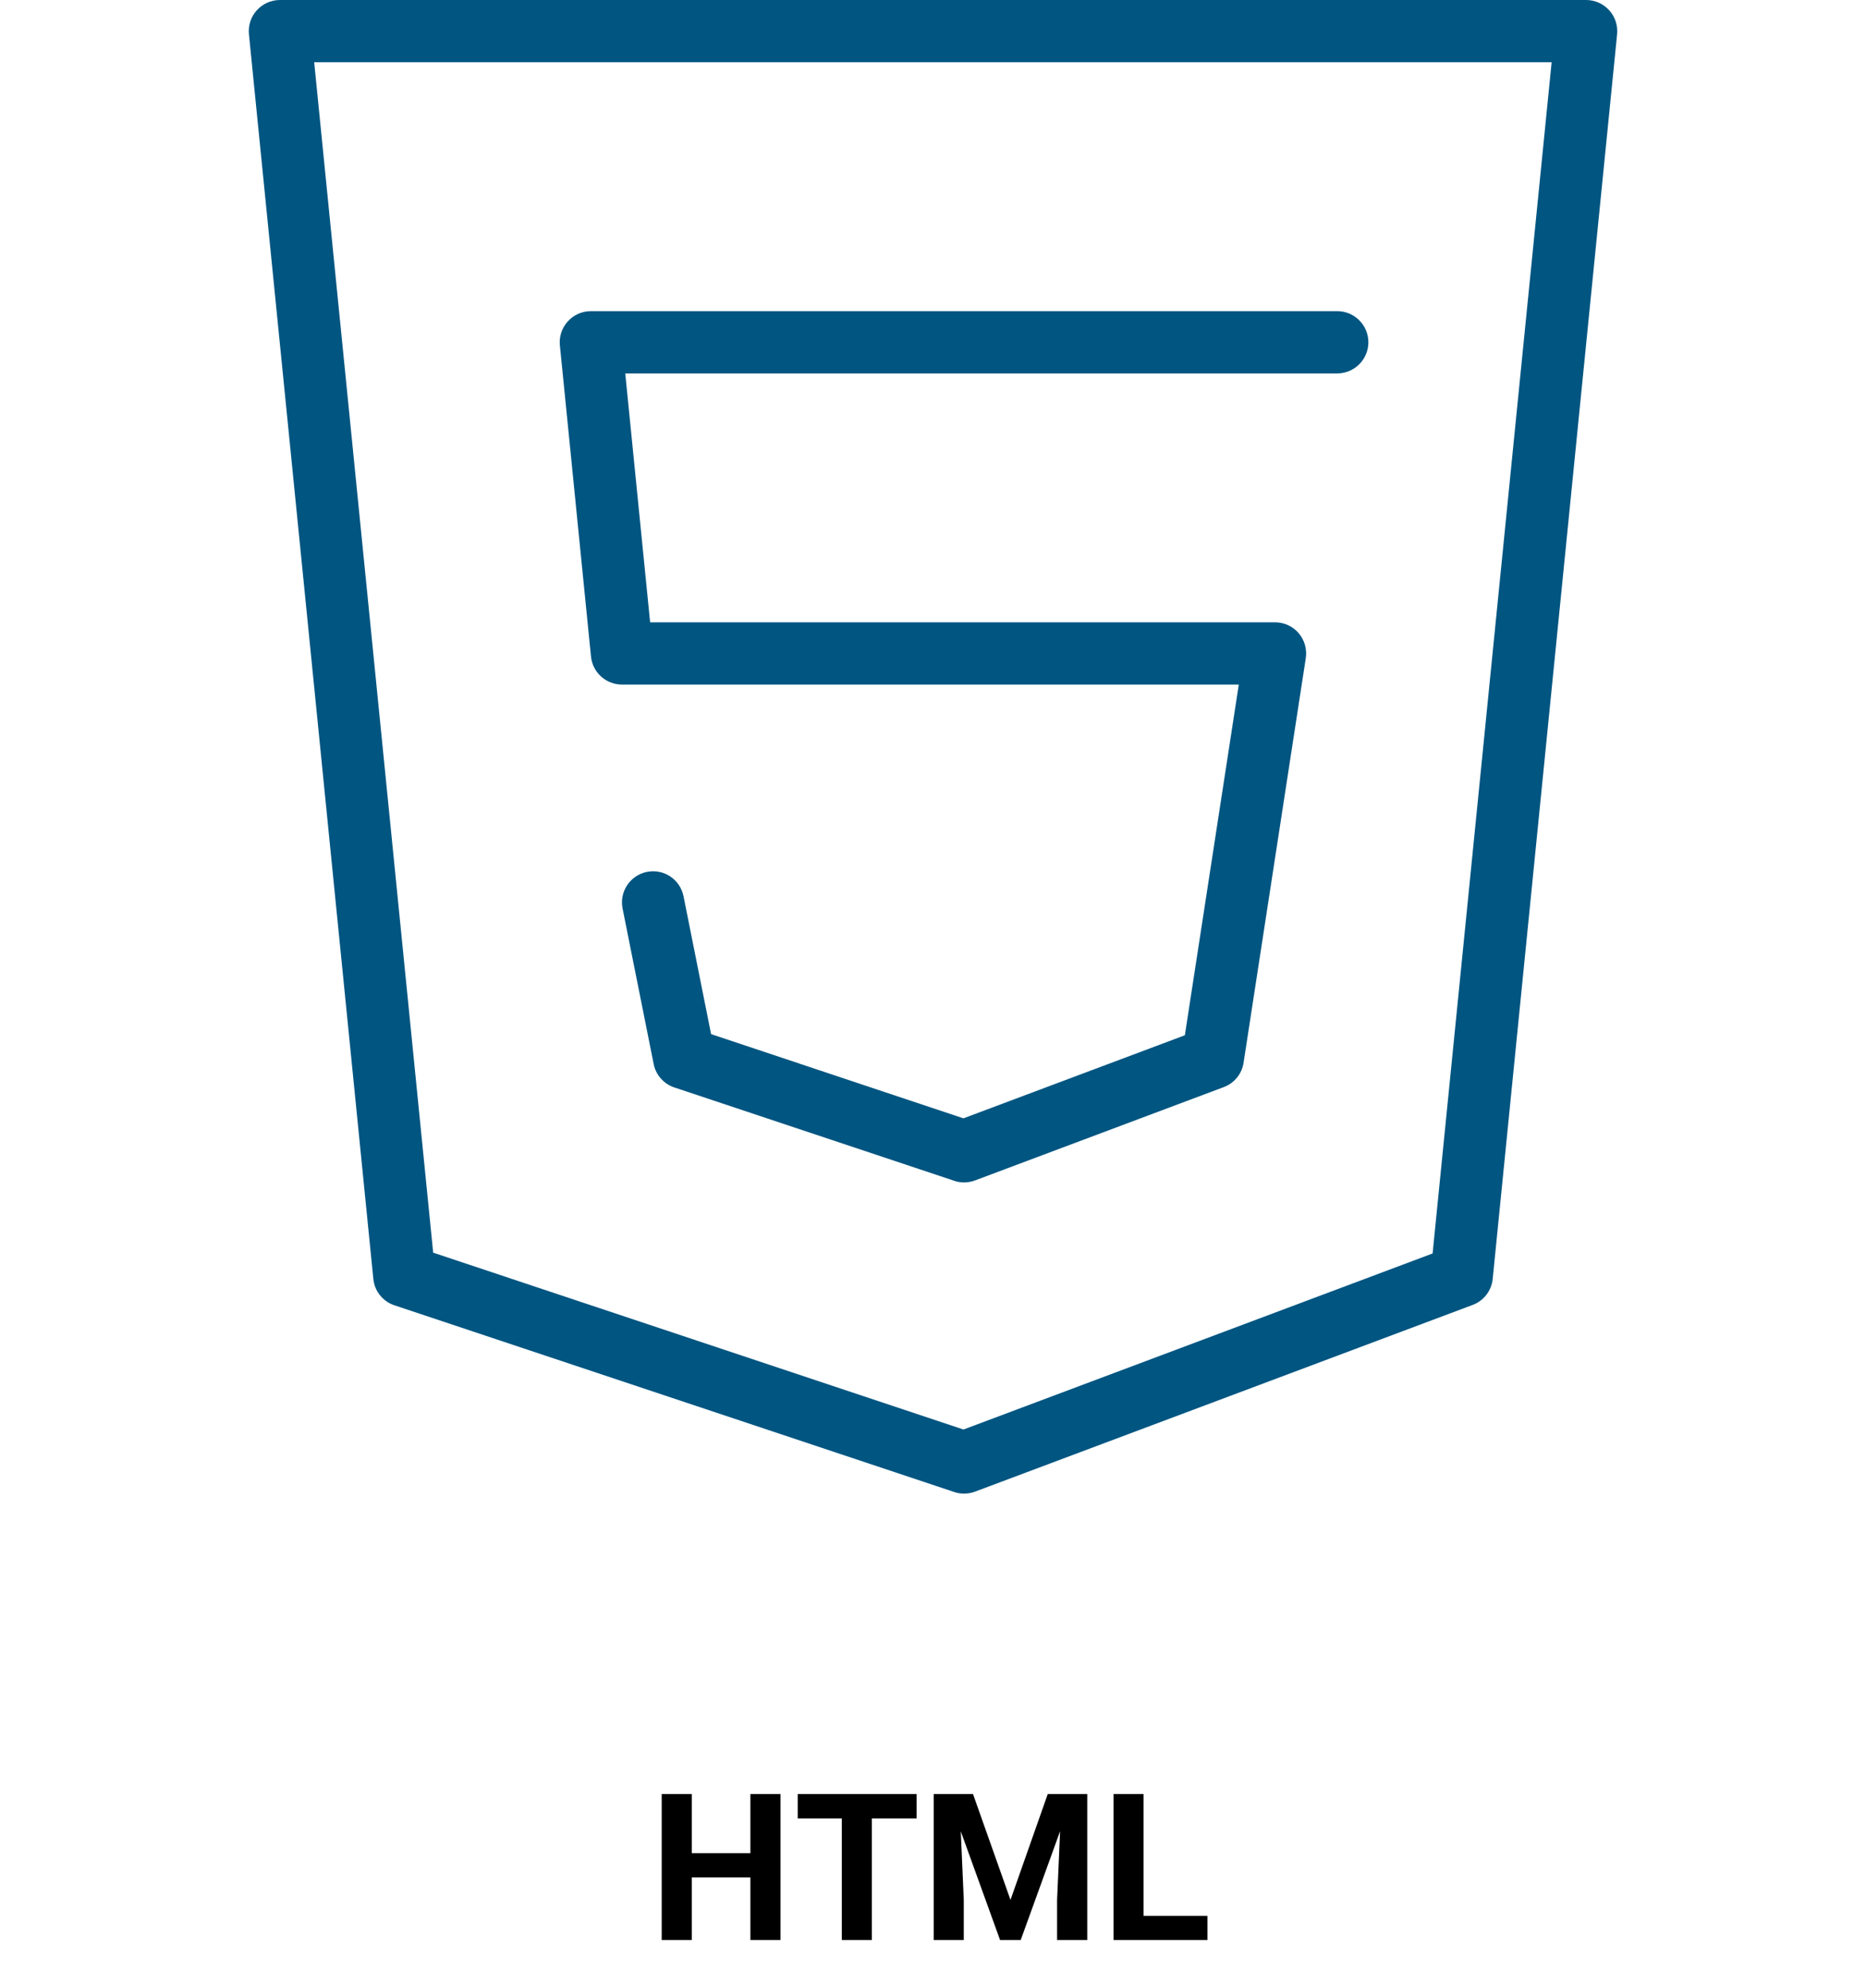 <?xml version="1.0" encoding="utf-8"?>
<svg width="200px" height="213px" viewBox="0 0 200 213" version="1.1" xmlns:xlink="http://www.w3.org/1999/xlink" xmlns="http://www.w3.org/2000/svg">
  <defs>
    <path d="M0 0L200 0L200 200L0 200L0 0Z" id="path_1" />
    <clipPath id="mask_1">
      <use xlink:href="#path_1" />
    </clipPath>
  </defs>
  <g id="html-logo">
    <g id="HTML" transform="translate(49.695 187)">
      <path d="M30.734 20.82L33.956 20.82L33.956 5.18L30.734 5.18L30.734 11.518L24.45 11.518L24.45 5.18L21.227 5.18L21.227 20.82L24.45 20.82L24.45 14.117L30.734 14.117L30.734 20.82ZM43.753 7.79L48.544 7.79L48.544 5.18L35.804 5.18L35.804 7.79L40.531 7.79L40.531 20.82L43.753 20.82L43.753 7.79ZM54.592 5.18L58.61 16.523L62.606 5.18L66.838 5.18L66.838 20.82L63.605 20.82L63.605 16.545L63.927 9.165L59.706 20.82L57.493 20.82L53.282 9.176L53.604 16.545L53.604 20.82L50.381 20.82L50.381 5.18L54.592 5.18ZM79.718 18.231L72.876 18.231L72.876 5.18L69.653 5.18L69.653 20.82L79.718 20.82L79.718 18.231Z" />
    </g>
    <path d="M0 0L200 0L200 200L0 200L0 0Z" id="Background" fill="none" fill-rule="evenodd" stroke="none" />
    <g clip-path="url(#mask_1)">
      <g id="Group" transform="translate(26.665 0)">
        <path d="M145.81 1.1C145.177 0.4 144.276 0 143.337 0L3.337 0C2.39 0 1.496 0.4 0.863 1.1C0.229 1.794 -0.076 2.727 0.016 3.666L13.35 137.001C13.476 138.301 14.363 139.414 15.61 139.828L75.61 159.828C75.951 159.947 76.31 160.001 76.664 160.001C77.063 160.001 77.457 159.927 77.843 159.787L131.178 139.787C132.364 139.348 133.198 138.261 133.324 137.001L146.658 3.666C146.75 2.733 146.444 1.794 145.81 1.1L145.81 1.1ZM126.883 134.275L76.598 153.135L19.763 134.189L7.01 6.669L139.641 6.669L126.883 134.275Z" id="Shape" fill="#005581" fill-rule="evenodd" stroke="none" />
        <path d="M39.995 73.334L106.11 73.334L100.33 110.9L76.597 119.799L49.55 110.779L46.597 96.013C46.236 94.212 44.489 93.032 42.677 93.399C40.877 93.759 39.704 95.513 40.063 97.318L43.397 113.985C43.63 115.158 44.477 116.111 45.61 116.491L75.61 126.491C75.95 126.613 76.31 126.665 76.664 126.665C77.063 126.665 77.457 126.592 77.837 126.452L104.503 116.452C105.629 116.033 106.443 115.033 106.623 113.838L113.29 70.504C113.436 69.538 113.157 68.564 112.523 67.824C111.897 67.086 110.969 66.665 109.996 66.665L43.016 66.665L40.35 39.999L116.664 39.999C118.505 39.999 119.998 38.505 119.998 36.665C119.997 34.826 118.503 33.332 116.664 33.332L36.664 33.332C35.717 33.332 34.824 33.732 34.191 34.432C33.557 35.125 33.25 36.059 33.344 36.999L36.678 70.333C36.851 72.033 38.284 73.333 39.997 73.333L39.995 73.334Z" id="Shape" fill="#005581" fill-rule="evenodd" stroke="none" />
      </g>
    </g>
  </g>
</svg>